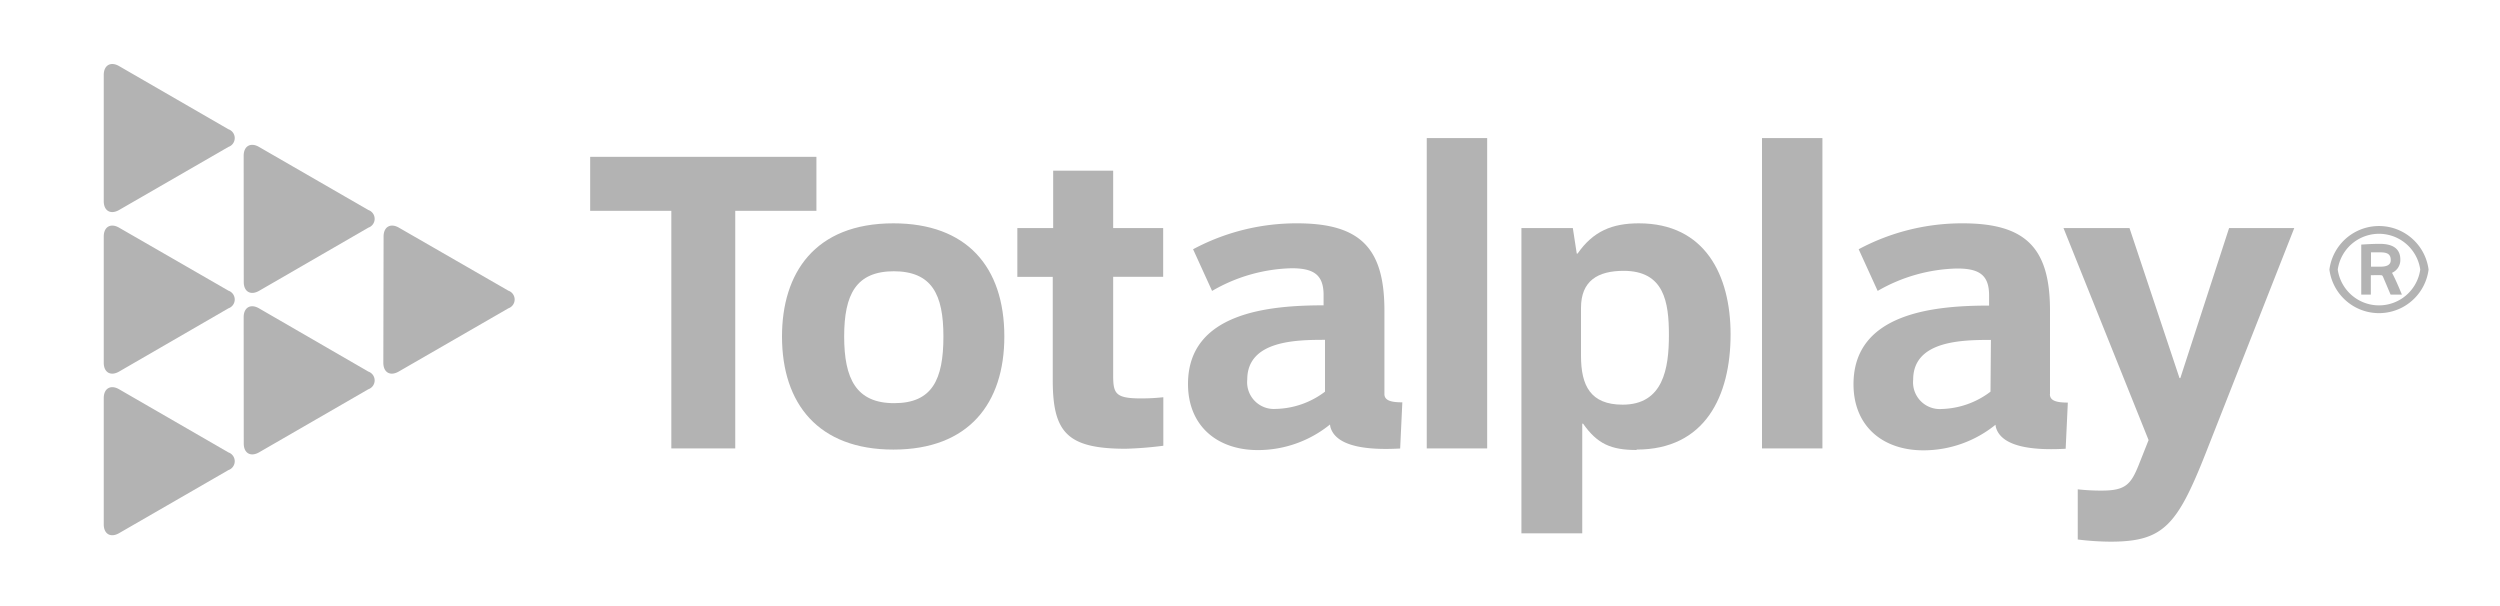 <svg id="Capa_1" data-name="Capa 1" xmlns="http://www.w3.org/2000/svg" viewBox="0 0 300 72.75"><defs><style>.cls-1{fill:#b3b3b3;}</style></defs><title>Mesa de trabajo 8</title><path class="cls-1" d="M279.53,32.35a6,6,0,0,1,11.9,0,6,6,0,0,1-11.9,0m1,0a5,5,0,0,0,9.9,0,5,5,0,0,0-9.9,0m7.69,3h-1.35l-.89-2.1c-.1-.2-.1-.23-.41-.23H284.5v2.33h-1.15v-6c.91-.06,1.56-.09,2.21-.09,1.3,0,2.48.39,2.48,1.89a1.68,1.68,0,0,1-1,1.59c.48.86,1.16,2.55,1.19,2.62m-3.71-5V32h1.15c.72,0,1.22-.2,1.22-.78,0-.75-.44-.94-1.29-.94-.38,0-.72,0-1.09,0"/><rect class="cls-1" x="211.44" y="16.57" width="7.25" height="37.24"/><path class="cls-1" d="M194.85,32.5c-3.11,0-5.13,1.19-5.13,4.45V42.7c0,3.58,1.14,5.86,5,5.86,4.87,0,5.55-4.35,5.55-8.34s-.57-7.72-5.44-7.72M196.4,54c-3.06,0-4.72-.72-6.43-3.16h-.1V64h-7.3V27.37h6.17l.47,3.06h.1c1.87-2.69,4.15-3.63,7.36-3.63,7.93,0,11,6.22,11,13.32,0,7.41-3.06,13.83-11.29,13.83"/><path class="cls-1" d="M264.67,54.42C261.25,63.07,259.59,65,253.27,65a33,33,0,0,1-3.94-.26V58.72a24.88,24.88,0,0,0,2.9.15c2.8,0,3.47-.72,4.41-3.06l1.19-3L247.62,27.37h7.92l6,18h.1l5.85-18h7.82Z"/><path class="cls-1" d="M246,47.26V46.14h0V37.27c0-7.46-2.85-10.47-10.47-10.47a26.26,26.26,0,0,0-12.49,3.11l2.28,5a19.89,19.89,0,0,1,9.54-2.69c2.64,0,3.83.78,3.83,3.21v1.24c-6.47,0-16.27.83-16.27,9.44,0,5,3.47,7.93,8.39,7.93a13.74,13.74,0,0,0,8.65-3.07,2.24,2.24,0,0,0,.07.38c.79,2.5,5.1,2.68,8.35,2.5l.26-5.54c-1.36,0-2.15-.22-2.15-1M238.86,47A10.11,10.11,0,0,1,233,49.08a3.21,3.21,0,0,1-3.42-3.52c0-4.71,5.91-4.77,9.33-4.77Z"/><path class="cls-1" d="M107.3,32.55c-4.56,0-6,2.75-6,7.83s1.45,8,6,8,5.91-2.8,5.91-8c0-5.08-1.4-7.83-6-7.83m0,21.4c-9,0-13.37-5.49-13.37-13.57,0-7.56,3.89-13.58,13.37-13.58,8.76,0,13.31,5.18,13.31,13.58,0,8-4.25,13.57-13.31,13.57"/><polygon class="cls-1" points="70.82 18.82 70.82 25.3 80.56 25.3 80.56 53.81 88.23 53.81 88.23 25.3 97.97 25.3 97.97 18.82 70.82 18.82"/><path class="cls-1" d="M137.69,47.8c-3.73.09-4.09-.39-4.11-2.61,0-.11,0-.24,0-.36V33.22h6V27.37h-6V20.48h-7.2v6.89h-4.3v5.85h4.25V45.61c0,6.27,1.71,8.24,8.76,8.24a44.56,44.56,0,0,0,4.51-.36V47.67c-.54.05-1,.1-1.89.13"/><rect class="cls-1" x="171.21" y="16.57" width="7.25" height="37.24"/><path class="cls-1" d="M166.13,47.26V46.14h0V37.27c0-7.46-2.85-10.47-10.47-10.47a26.26,26.26,0,0,0-12.49,3.11l2.28,5A19.89,19.89,0,0,1,155,32.19c2.64,0,3.83.78,3.83,3.21v1.24c-6.47,0-16.27.83-16.27,9.44,0,5,3.47,7.93,8.39,7.93a13.73,13.73,0,0,0,8.65-3.07,2.24,2.24,0,0,0,.07.38c.79,2.5,5.1,2.68,8.35,2.5l.26-5.54c-1.36,0-2.15-.22-2.15-1M159,47a10.11,10.11,0,0,1-5.91,2.07,3.21,3.21,0,0,1-3.42-3.52c0-4.71,5.91-4.77,9.33-4.77Z"/><path class="cls-1" d="M27.41,17.63a1.12,1.12,0,0,0,0-2.12L14.29,7.93c-1-.58-1.84-.11-1.84,1.06V24.14c0,1.17.83,1.64,1.84,1.06Z"/><path class="cls-1" d="M27.41,37a1.12,1.12,0,0,0,0-2.12L14.29,27.32c-1-.58-1.84-.11-1.84,1.06V43.53c0,1.17.83,1.64,1.84,1.06Z"/><path class="cls-1" d="M27.41,56.41a1.12,1.12,0,0,0,0-2.12L14.29,46.71c-1-.58-1.84-.11-1.84,1.06V62.92c0,1.17.83,1.64,1.84,1.06Z"/><path class="cls-1" d="M29.25,33.84c0,1.17.83,1.64,1.84,1.06L44.2,27.32a1.12,1.12,0,0,0,0-2.12L31.08,17.63c-1-.58-1.84-.11-1.84,1.06Z"/><path class="cls-1" d="M29.25,53.22c0,1.17.83,1.64,1.84,1.06L44.2,46.71a1.12,1.12,0,0,0,0-2.12L31.08,37c-1-.58-1.84-.11-1.84,1.06Z"/><path class="cls-1" d="M46,43.53c0,1.17.83,1.64,1.84,1.06L61,37a1.12,1.12,0,0,0,0-2.12L47.87,27.32c-1-.58-1.84-.11-1.84,1.06Z"/></svg>